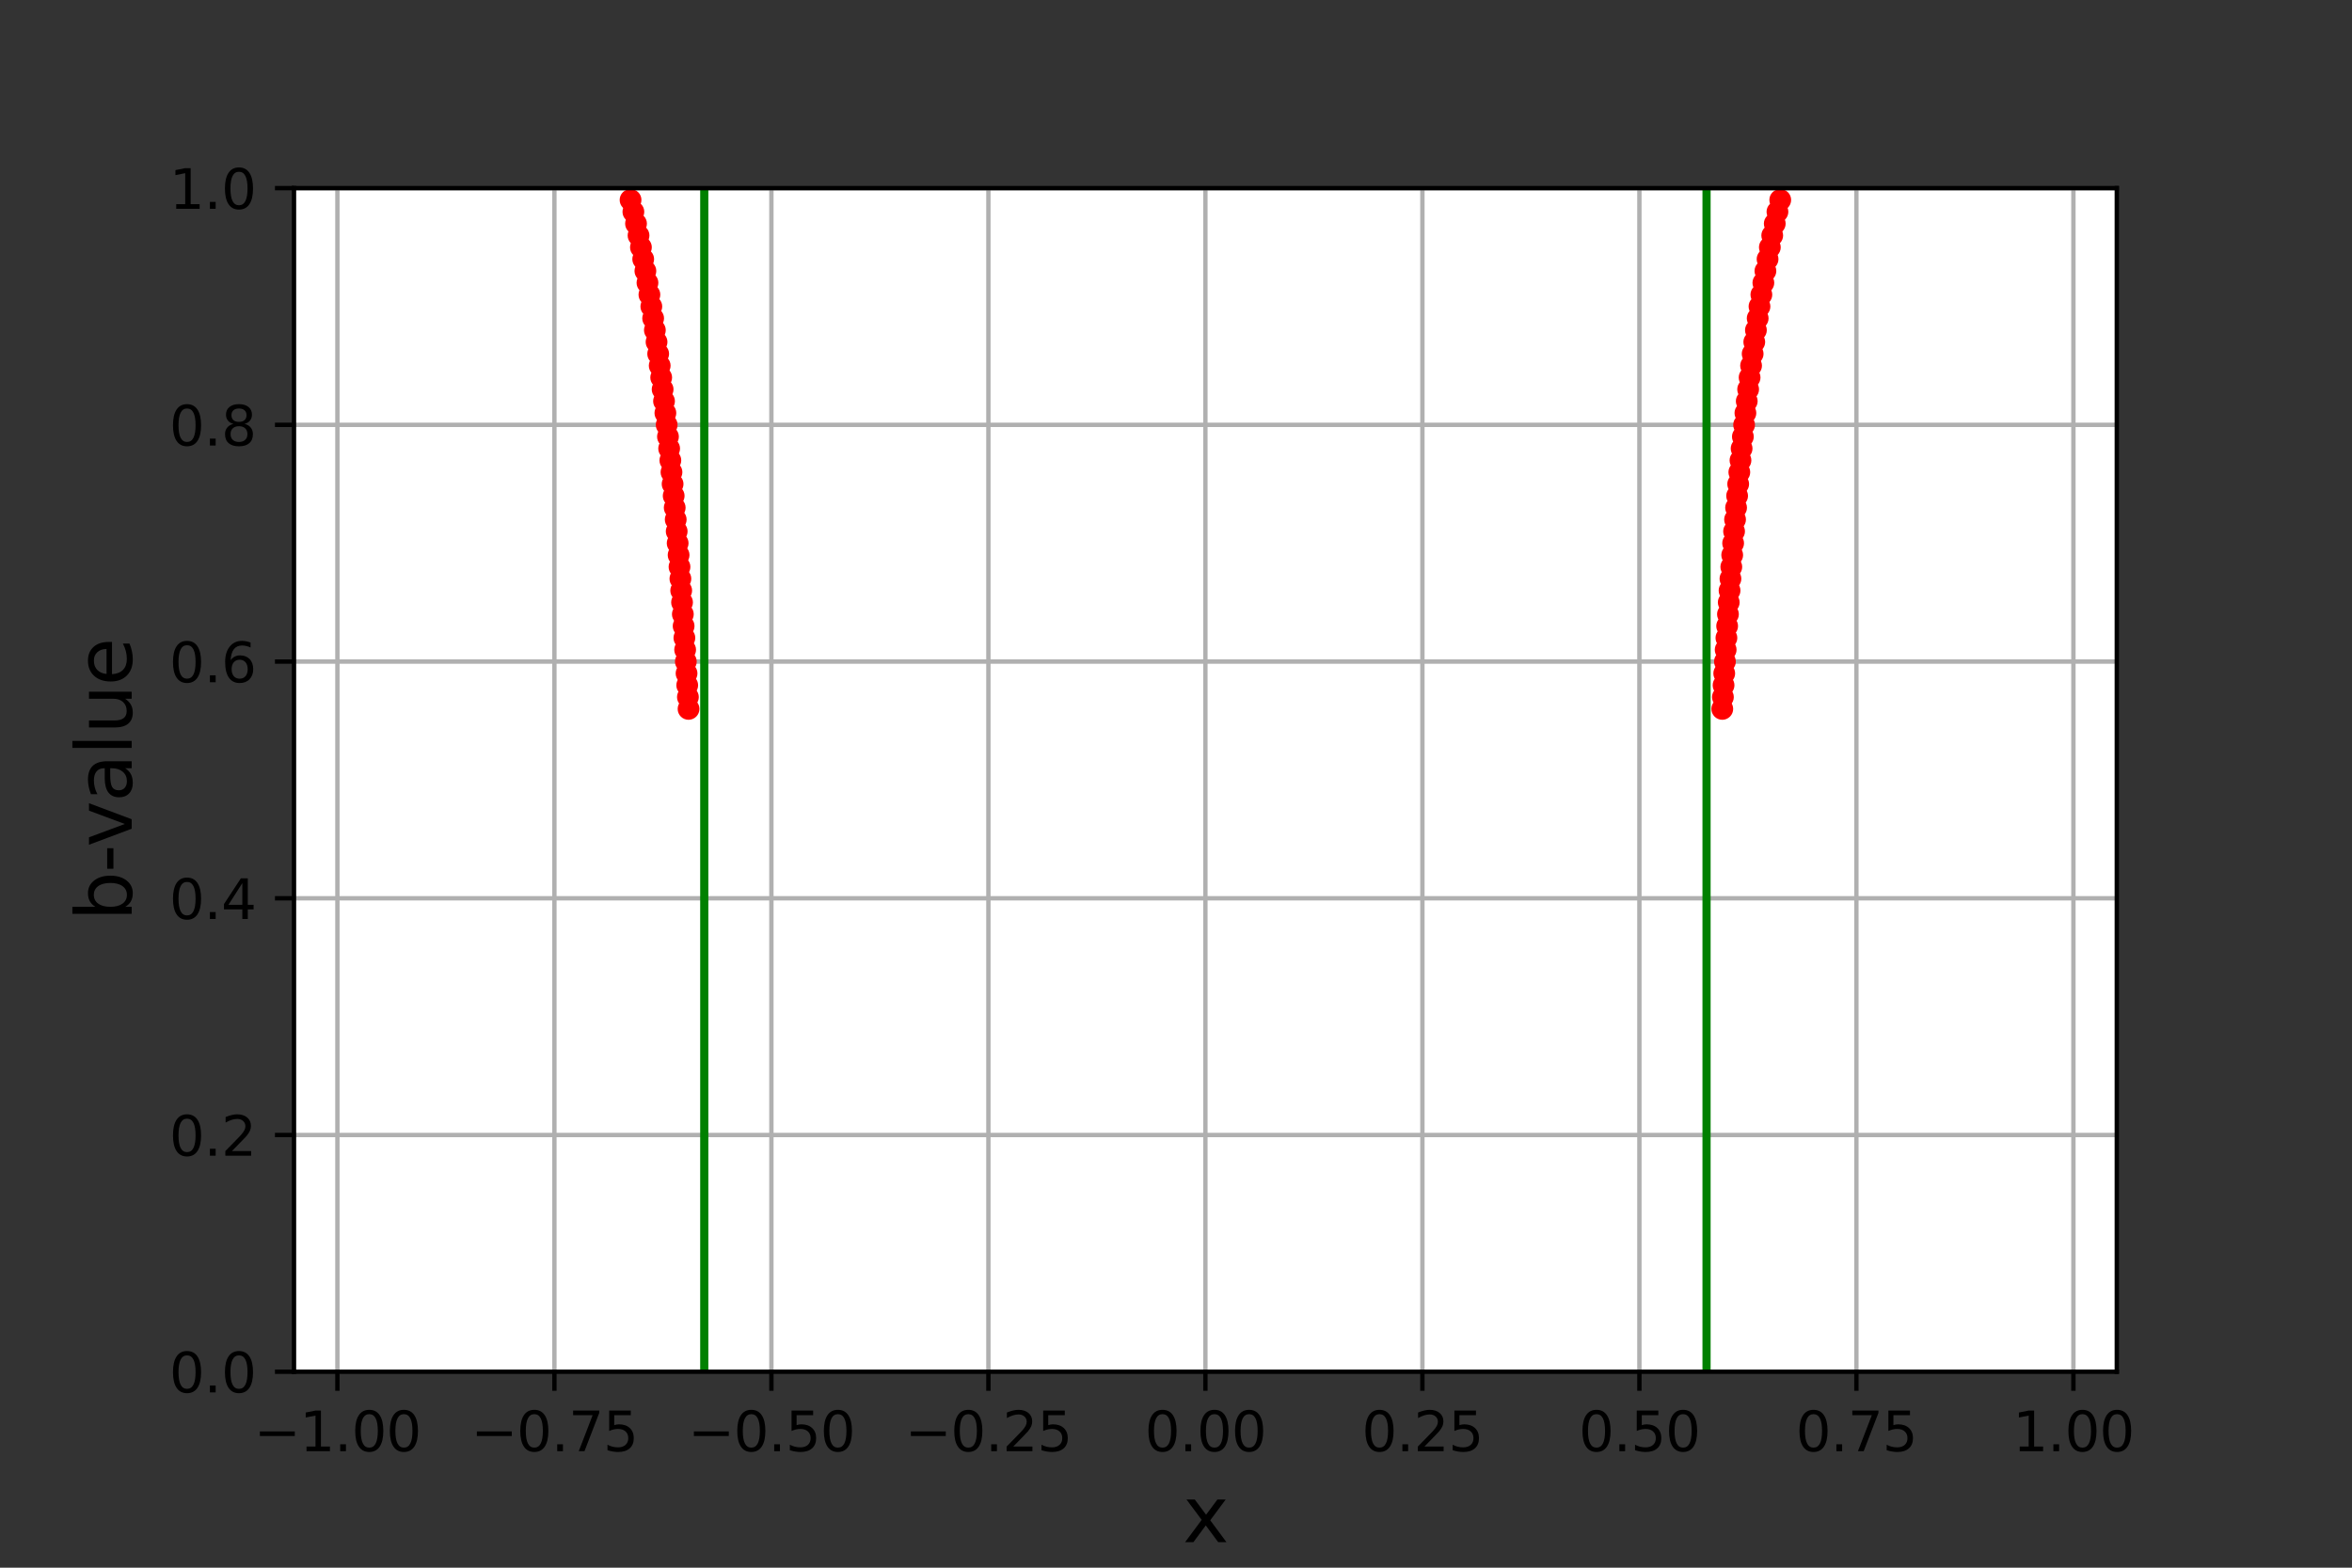 <?xml version="1.0" encoding="utf-8" standalone="no"?>
<!DOCTYPE svg PUBLIC "-//W3C//DTD SVG 1.1//EN"
  "http://www.w3.org/Graphics/SVG/1.1/DTD/svg11.dtd">
<svg height="288pt" version="1.1" viewBox="0 0 432 288" width="432pt" xmlns="http://www.w3.org/2000/svg" xmlns:xlink="http://www.w3.org/1999/xlink">
 <rect x="0" y="0" width="432" height="288" fill="#333333" stroke="none"/>
 <defs>
  <style type="text/css">*{stroke-linecap:butt;stroke-linejoin:round;}</style>
 </defs>
 <g id="figure_1">
  <g id="patch_1">
   <path d="M 0 288 
L 432 288 
L 432 0 
L 0 0 
z
" style="fill:none;"/>
  </g>
  <g id="axes_1">
   <g id="patch_2">
    <path d="M 54 252 
L 388.8 252 
L 388.8 34.56 
L 54 34.56 
z
" style="fill:#ffffff;"/>
   </g>
   <g id="matplotlib.axis_1">
    <g id="xtick_1">
     <g id="line2d_1">
      <path clip-path="url(#p3a8a5ed416)" d="M 61.971 252 
L 61.971 34.56 
" style="fill:none;stroke:#b0b0b0;stroke-linecap:square;stroke-width:0.8;"/>
     </g>
     <g id="line2d_2">
      <defs>
       <path d="M 0 0 
L 0 3.5 
" id="m1d9fa0d100" style="stroke:#000000;stroke-width:0.8;"/>
      </defs>
      <g>
       <use style="stroke:#000000;stroke-width:0.8;" x="61.971" xlink:href="#m1d9fa0d100" y="252"/>
      </g>
     </g>
     <g id="text_1">
      <!-- −1.00 -->
      <g transform="translate(46.649 266.598)scale(0.1 -0.1)">
       <defs>
        <path d="M 678 2272 
L 4684 2272 
L 4684 1741 
L 678 1741 
L 678 2272 
z
" id="DejaVuSans-2212" transform="scale(0.016)"/>
        <path d="M 794 531 
L 1825 531 
L 1825 4091 
L 703 3866 
L 703 4441 
L 1819 4666 
L 2450 4666 
L 2450 531 
L 3481 531 
L 3481 0 
L 794 0 
L 794 531 
z
" id="DejaVuSans-31" transform="scale(0.016)"/>
        <path d="M 684 794 
L 1344 794 
L 1344 0 
L 684 0 
L 684 794 
z
" id="DejaVuSans-2e" transform="scale(0.016)"/>
        <path d="M 2034 4250 
Q 1547 4250 1301 3770 
Q 1056 3291 1056 2328 
Q 1056 1369 1301 889 
Q 1547 409 2034 409 
Q 2525 409 2770 889 
Q 3016 1369 3016 2328 
Q 3016 3291 2770 3770 
Q 2525 4250 2034 4250 
z
M 2034 4750 
Q 2819 4750 3233 4129 
Q 3647 3509 3647 2328 
Q 3647 1150 3233 529 
Q 2819 -91 2034 -91 
Q 1250 -91 836 529 
Q 422 1150 422 2328 
Q 422 3509 836 4129 
Q 1250 4750 2034 4750 
z
" id="DejaVuSans-30" transform="scale(0.016)"/>
       </defs>
       <use xlink:href="#DejaVuSans-2212"/>
       <use x="83.789" xlink:href="#DejaVuSans-31"/>
       <use x="147.412" xlink:href="#DejaVuSans-2e"/>
       <use x="179.199" xlink:href="#DejaVuSans-30"/>
       <use x="242.822" xlink:href="#DejaVuSans-30"/>
      </g>
     </g>
    </g>
    <g id="xtick_2">
     <g id="line2d_3">
      <path clip-path="url(#p3a8a5ed416)" d="M 101.829 252 
L 101.829 34.56 
" style="fill:none;stroke:#b0b0b0;stroke-linecap:square;stroke-width:0.8;"/>
     </g>
     <g id="line2d_4">
      <g>
       <use style="stroke:#000000;stroke-width:0.8;" x="101.829" xlink:href="#m1d9fa0d100" y="252"/>
      </g>
     </g>
     <g id="text_2">
      <!-- −0.75 -->
      <g transform="translate(86.506 266.598)scale(0.1 -0.1)">
       <defs>
        <path d="M 525 4666 
L 3525 4666 
L 3525 4397 
L 1831 0 
L 1172 0 
L 2766 4134 
L 525 4134 
L 525 4666 
z
" id="DejaVuSans-37" transform="scale(0.016)"/>
        <path d="M 691 4666 
L 3169 4666 
L 3169 4134 
L 1269 4134 
L 1269 2991 
Q 1406 3038 1543 3061 
Q 1681 3084 1819 3084 
Q 2600 3084 3056 2656 
Q 3513 2228 3513 1497 
Q 3513 744 3044 326 
Q 2575 -91 1722 -91 
Q 1428 -91 1123 -41 
Q 819 9 494 109 
L 494 744 
Q 775 591 1075 516 
Q 1375 441 1709 441 
Q 2250 441 2565 725 
Q 2881 1009 2881 1497 
Q 2881 1984 2565 2268 
Q 2250 2553 1709 2553 
Q 1456 2553 1204 2497 
Q 953 2441 691 2322 
L 691 4666 
z
" id="DejaVuSans-35" transform="scale(0.016)"/>
       </defs>
       <use xlink:href="#DejaVuSans-2212"/>
       <use x="83.789" xlink:href="#DejaVuSans-30"/>
       <use x="147.412" xlink:href="#DejaVuSans-2e"/>
       <use x="179.199" xlink:href="#DejaVuSans-37"/>
       <use x="242.822" xlink:href="#DejaVuSans-35"/>
      </g>
     </g>
    </g>
    <g id="xtick_3">
     <g id="line2d_5">
      <path clip-path="url(#p3a8a5ed416)" d="M 141.686 252 
L 141.686 34.56 
" style="fill:none;stroke:#b0b0b0;stroke-linecap:square;stroke-width:0.8;"/>
     </g>
     <g id="line2d_6">
      <g>
       <use style="stroke:#000000;stroke-width:0.8;" x="141.686" xlink:href="#m1d9fa0d100" y="252"/>
      </g>
     </g>
     <g id="text_3">
      <!-- −0.50 -->
      <g transform="translate(126.363 266.598)scale(0.1 -0.1)">
       <use xlink:href="#DejaVuSans-2212"/>
       <use x="83.789" xlink:href="#DejaVuSans-30"/>
       <use x="147.412" xlink:href="#DejaVuSans-2e"/>
       <use x="179.199" xlink:href="#DejaVuSans-35"/>
       <use x="242.822" xlink:href="#DejaVuSans-30"/>
      </g>
     </g>
    </g>
    <g id="xtick_4">
     <g id="line2d_7">
      <path clip-path="url(#p3a8a5ed416)" d="M 181.543 252 
L 181.543 34.56 
" style="fill:none;stroke:#b0b0b0;stroke-linecap:square;stroke-width:0.8;"/>
     </g>
     <g id="line2d_8">
      <g>
       <use style="stroke:#000000;stroke-width:0.8;" x="181.543" xlink:href="#m1d9fa0d100" y="252"/>
      </g>
     </g>
     <g id="text_4">
      <!-- −0.25 -->
      <g transform="translate(166.22 266.598)scale(0.1 -0.1)">
       <defs>
        <path d="M 1228 531 
L 3431 531 
L 3431 0 
L 469 0 
L 469 531 
Q 828 903 1448 1529 
Q 2069 2156 2228 2338 
Q 2531 2678 2651 2914 
Q 2772 3150 2772 3378 
Q 2772 3750 2511 3984 
Q 2250 4219 1831 4219 
Q 1534 4219 1204 4116 
Q 875 4013 500 3803 
L 500 4441 
Q 881 4594 1212 4672 
Q 1544 4750 1819 4750 
Q 2544 4750 2975 4387 
Q 3406 4025 3406 3419 
Q 3406 3131 3298 2873 
Q 3191 2616 2906 2266 
Q 2828 2175 2409 1742 
Q 1991 1309 1228 531 
z
" id="DejaVuSans-32" transform="scale(0.016)"/>
       </defs>
       <use xlink:href="#DejaVuSans-2212"/>
       <use x="83.789" xlink:href="#DejaVuSans-30"/>
       <use x="147.412" xlink:href="#DejaVuSans-2e"/>
       <use x="179.199" xlink:href="#DejaVuSans-32"/>
       <use x="242.822" xlink:href="#DejaVuSans-35"/>
      </g>
     </g>
    </g>
    <g id="xtick_5">
     <g id="line2d_9">
      <path clip-path="url(#p3a8a5ed416)" d="M 221.4 252 
L 221.4 34.56 
" style="fill:none;stroke:#b0b0b0;stroke-linecap:square;stroke-width:0.8;"/>
     </g>
     <g id="line2d_10">
      <g>
       <use style="stroke:#000000;stroke-width:0.8;" x="221.4" xlink:href="#m1d9fa0d100" y="252"/>
      </g>
     </g>
     <g id="text_5">
      <!-- 0.00 -->
      <g transform="translate(210.267 266.598)scale(0.1 -0.1)">
       <use xlink:href="#DejaVuSans-30"/>
       <use x="63.623" xlink:href="#DejaVuSans-2e"/>
       <use x="95.41" xlink:href="#DejaVuSans-30"/>
       <use x="159.033" xlink:href="#DejaVuSans-30"/>
      </g>
     </g>
    </g>
    <g id="xtick_6">
     <g id="line2d_11">
      <path clip-path="url(#p3a8a5ed416)" d="M 261.257 252 
L 261.257 34.56 
" style="fill:none;stroke:#b0b0b0;stroke-linecap:square;stroke-width:0.8;"/>
     </g>
     <g id="line2d_12">
      <g>
       <use style="stroke:#000000;stroke-width:0.8;" x="261.257" xlink:href="#m1d9fa0d100" y="252"/>
      </g>
     </g>
     <g id="text_6">
      <!-- 0.25 -->
      <g transform="translate(250.124 266.598)scale(0.1 -0.1)">
       <use xlink:href="#DejaVuSans-30"/>
       <use x="63.623" xlink:href="#DejaVuSans-2e"/>
       <use x="95.41" xlink:href="#DejaVuSans-32"/>
       <use x="159.033" xlink:href="#DejaVuSans-35"/>
      </g>
     </g>
    </g>
    <g id="xtick_7">
     <g id="line2d_13">
      <path clip-path="url(#p3a8a5ed416)" d="M 301.114 252 
L 301.114 34.56 
" style="fill:none;stroke:#b0b0b0;stroke-linecap:square;stroke-width:0.8;"/>
     </g>
     <g id="line2d_14">
      <g>
       <use style="stroke:#000000;stroke-width:0.8;" x="301.114" xlink:href="#m1d9fa0d100" y="252"/>
      </g>
     </g>
     <g id="text_7">
      <!-- 0.50 -->
      <g transform="translate(289.981 266.598)scale(0.1 -0.1)">
       <use xlink:href="#DejaVuSans-30"/>
       <use x="63.623" xlink:href="#DejaVuSans-2e"/>
       <use x="95.41" xlink:href="#DejaVuSans-35"/>
       <use x="159.033" xlink:href="#DejaVuSans-30"/>
      </g>
     </g>
    </g>
    <g id="xtick_8">
     <g id="line2d_15">
      <path clip-path="url(#p3a8a5ed416)" d="M 340.971 252 
L 340.971 34.56 
" style="fill:none;stroke:#b0b0b0;stroke-linecap:square;stroke-width:0.8;"/>
     </g>
     <g id="line2d_16">
      <g>
       <use style="stroke:#000000;stroke-width:0.8;" x="340.971" xlink:href="#m1d9fa0d100" y="252"/>
      </g>
     </g>
     <g id="text_8">
      <!-- 0.75 -->
      <g transform="translate(329.839 266.598)scale(0.1 -0.1)">
       <use xlink:href="#DejaVuSans-30"/>
       <use x="63.623" xlink:href="#DejaVuSans-2e"/>
       <use x="95.41" xlink:href="#DejaVuSans-37"/>
       <use x="159.033" xlink:href="#DejaVuSans-35"/>
      </g>
     </g>
    </g>
    <g id="xtick_9">
     <g id="line2d_17">
      <path clip-path="url(#p3a8a5ed416)" d="M 380.829 252 
L 380.829 34.56 
" style="fill:none;stroke:#b0b0b0;stroke-linecap:square;stroke-width:0.8;"/>
     </g>
     <g id="line2d_18">
      <g>
       <use style="stroke:#000000;stroke-width:0.8;" x="380.829" xlink:href="#m1d9fa0d100" y="252"/>
      </g>
     </g>
     <g id="text_9">
      <!-- 1.00 -->
      <g transform="translate(369.696 266.598)scale(0.1 -0.1)">
       <use xlink:href="#DejaVuSans-31"/>
       <use x="63.623" xlink:href="#DejaVuSans-2e"/>
       <use x="95.41" xlink:href="#DejaVuSans-30"/>
       <use x="159.033" xlink:href="#DejaVuSans-30"/>
      </g>
     </g>
    </g>
    <g id="text_10">
     <!-- x -->
     <g transform="translate(217.257 283.316)scale(0.14 -0.14)">
      <defs>
       <path d="M 3513 3500 
L 2247 1797 
L 3578 0 
L 2900 0 
L 1881 1375 
L 863 0 
L 184 0 
L 1544 1831 
L 300 3500 
L 978 3500 
L 1906 2253 
L 2834 3500 
L 3513 3500 
z
" id="DejaVuSans-78" transform="scale(0.016)"/>
      </defs>
      <use xlink:href="#DejaVuSans-78"/>
     </g>
    </g>
   </g>
   <g id="matplotlib.axis_2">
    <g id="ytick_1">
     <g id="line2d_19">
      <path clip-path="url(#p3a8a5ed416)" d="M 54 252 
L 388.8 252 
" style="fill:none;stroke:#b0b0b0;stroke-linecap:square;stroke-width:0.8;"/>
     </g>
     <g id="line2d_20">
      <defs>
       <path d="M 0 0 
L -3.5 0 
" id="m7c55349f59" style="stroke:#000000;stroke-width:0.8;"/>
      </defs>
      <g>
       <use style="stroke:#000000;stroke-width:0.8;" x="54" xlink:href="#m7c55349f59" y="252"/>
      </g>
     </g>
     <g id="text_11">
      <!-- 0.0 -->
      <g transform="translate(31.097 255.799)scale(0.1 -0.1)">
       <use xlink:href="#DejaVuSans-30"/>
       <use x="63.623" xlink:href="#DejaVuSans-2e"/>
       <use x="95.41" xlink:href="#DejaVuSans-30"/>
      </g>
     </g>
    </g>
    <g id="ytick_2">
     <g id="line2d_21">
      <path clip-path="url(#p3a8a5ed416)" d="M 54 208.512 
L 388.8 208.512 
" style="fill:none;stroke:#b0b0b0;stroke-linecap:square;stroke-width:0.8;"/>
     </g>
     <g id="line2d_22">
      <g>
       <use style="stroke:#000000;stroke-width:0.8;" x="54" xlink:href="#m7c55349f59" y="208.512"/>
      </g>
     </g>
     <g id="text_12">
      <!-- 0.2 -->
      <g transform="translate(31.097 212.311)scale(0.1 -0.1)">
       <use xlink:href="#DejaVuSans-30"/>
       <use x="63.623" xlink:href="#DejaVuSans-2e"/>
       <use x="95.41" xlink:href="#DejaVuSans-32"/>
      </g>
     </g>
    </g>
    <g id="ytick_3">
     <g id="line2d_23">
      <path clip-path="url(#p3a8a5ed416)" d="M 54 165.024 
L 388.8 165.024 
" style="fill:none;stroke:#b0b0b0;stroke-linecap:square;stroke-width:0.8;"/>
     </g>
     <g id="line2d_24">
      <g>
       <use style="stroke:#000000;stroke-width:0.8;" x="54" xlink:href="#m7c55349f59" y="165.024"/>
      </g>
     </g>
     <g id="text_13">
      <!-- 0.4 -->
      <g transform="translate(31.097 168.823)scale(0.1 -0.1)">
       <defs>
        <path d="M 2419 4116 
L 825 1625 
L 2419 1625 
L 2419 4116 
z
M 2253 4666 
L 3047 4666 
L 3047 1625 
L 3713 1625 
L 3713 1100 
L 3047 1100 
L 3047 0 
L 2419 0 
L 2419 1100 
L 313 1100 
L 313 1709 
L 2253 4666 
z
" id="DejaVuSans-34" transform="scale(0.016)"/>
       </defs>
       <use xlink:href="#DejaVuSans-30"/>
       <use x="63.623" xlink:href="#DejaVuSans-2e"/>
       <use x="95.41" xlink:href="#DejaVuSans-34"/>
      </g>
     </g>
    </g>
    <g id="ytick_4">
     <g id="line2d_25">
      <path clip-path="url(#p3a8a5ed416)" d="M 54 121.536 
L 388.8 121.536 
" style="fill:none;stroke:#b0b0b0;stroke-linecap:square;stroke-width:0.8;"/>
     </g>
     <g id="line2d_26">
      <g>
       <use style="stroke:#000000;stroke-width:0.8;" x="54" xlink:href="#m7c55349f59" y="121.536"/>
      </g>
     </g>
     <g id="text_14">
      <!-- 0.6 -->
      <g transform="translate(31.097 125.335)scale(0.1 -0.1)">
       <defs>
        <path d="M 2113 2584 
Q 1688 2584 1439 2293 
Q 1191 2003 1191 1497 
Q 1191 994 1439 701 
Q 1688 409 2113 409 
Q 2538 409 2786 701 
Q 3034 994 3034 1497 
Q 3034 2003 2786 2293 
Q 2538 2584 2113 2584 
z
M 3366 4563 
L 3366 3988 
Q 3128 4100 2886 4159 
Q 2644 4219 2406 4219 
Q 1781 4219 1451 3797 
Q 1122 3375 1075 2522 
Q 1259 2794 1537 2939 
Q 1816 3084 2150 3084 
Q 2853 3084 3261 2657 
Q 3669 2231 3669 1497 
Q 3669 778 3244 343 
Q 2819 -91 2113 -91 
Q 1303 -91 875 529 
Q 447 1150 447 2328 
Q 447 3434 972 4092 
Q 1497 4750 2381 4750 
Q 2619 4750 2861 4703 
Q 3103 4656 3366 4563 
z
" id="DejaVuSans-36" transform="scale(0.016)"/>
       </defs>
       <use xlink:href="#DejaVuSans-30"/>
       <use x="63.623" xlink:href="#DejaVuSans-2e"/>
       <use x="95.41" xlink:href="#DejaVuSans-36"/>
      </g>
     </g>
    </g>
    <g id="ytick_5">
     <g id="line2d_27">
      <path clip-path="url(#p3a8a5ed416)" d="M 54 78.048 
L 388.8 78.048 
" style="fill:none;stroke:#b0b0b0;stroke-linecap:square;stroke-width:0.8;"/>
     </g>
     <g id="line2d_28">
      <g>
       <use style="stroke:#000000;stroke-width:0.8;" x="54" xlink:href="#m7c55349f59" y="78.048"/>
      </g>
     </g>
     <g id="text_15">
      <!-- 0.8 -->
      <g transform="translate(31.097 81.847)scale(0.1 -0.1)">
       <defs>
        <path d="M 2034 2216 
Q 1584 2216 1326 1975 
Q 1069 1734 1069 1313 
Q 1069 891 1326 650 
Q 1584 409 2034 409 
Q 2484 409 2743 651 
Q 3003 894 3003 1313 
Q 3003 1734 2745 1975 
Q 2488 2216 2034 2216 
z
M 1403 2484 
Q 997 2584 770 2862 
Q 544 3141 544 3541 
Q 544 4100 942 4425 
Q 1341 4750 2034 4750 
Q 2731 4750 3128 4425 
Q 3525 4100 3525 3541 
Q 3525 3141 3298 2862 
Q 3072 2584 2669 2484 
Q 3125 2378 3379 2068 
Q 3634 1759 3634 1313 
Q 3634 634 3220 271 
Q 2806 -91 2034 -91 
Q 1263 -91 848 271 
Q 434 634 434 1313 
Q 434 1759 690 2068 
Q 947 2378 1403 2484 
z
M 1172 3481 
Q 1172 3119 1398 2916 
Q 1625 2713 2034 2713 
Q 2441 2713 2670 2916 
Q 2900 3119 2900 3481 
Q 2900 3844 2670 4047 
Q 2441 4250 2034 4250 
Q 1625 4250 1398 4047 
Q 1172 3844 1172 3481 
z
" id="DejaVuSans-38" transform="scale(0.016)"/>
       </defs>
       <use xlink:href="#DejaVuSans-30"/>
       <use x="63.623" xlink:href="#DejaVuSans-2e"/>
       <use x="95.41" xlink:href="#DejaVuSans-38"/>
      </g>
     </g>
    </g>
    <g id="ytick_6">
     <g id="line2d_29">
      <path clip-path="url(#p3a8a5ed416)" d="M 54 34.56 
L 388.8 34.56 
" style="fill:none;stroke:#b0b0b0;stroke-linecap:square;stroke-width:0.8;"/>
     </g>
     <g id="line2d_30">
      <g>
       <use style="stroke:#000000;stroke-width:0.8;" x="54" xlink:href="#m7c55349f59" y="34.56"/>
      </g>
     </g>
     <g id="text_16">
      <!-- 1.0 -->
      <g transform="translate(31.097 38.359)scale(0.1 -0.1)">
       <use xlink:href="#DejaVuSans-31"/>
       <use x="63.623" xlink:href="#DejaVuSans-2e"/>
       <use x="95.41" xlink:href="#DejaVuSans-30"/>
      </g>
     </g>
    </g>
    <g id="text_17">
     <!-- b-value -->
     <g transform="translate(24.185 169.187)rotate(-90)scale(0.14 -0.14)">
      <defs>
       <path d="M 3116 1747 
Q 3116 2381 2855 2742 
Q 2594 3103 2138 3103 
Q 1681 3103 1420 2742 
Q 1159 2381 1159 1747 
Q 1159 1113 1420 752 
Q 1681 391 2138 391 
Q 2594 391 2855 752 
Q 3116 1113 3116 1747 
z
M 1159 2969 
Q 1341 3281 1617 3432 
Q 1894 3584 2278 3584 
Q 2916 3584 3314 3078 
Q 3713 2572 3713 1747 
Q 3713 922 3314 415 
Q 2916 -91 2278 -91 
Q 1894 -91 1617 61 
Q 1341 213 1159 525 
L 1159 0 
L 581 0 
L 581 4863 
L 1159 4863 
L 1159 2969 
z
" id="DejaVuSans-62" transform="scale(0.016)"/>
       <path d="M 313 2009 
L 1997 2009 
L 1997 1497 
L 313 1497 
L 313 2009 
z
" id="DejaVuSans-2d" transform="scale(0.016)"/>
       <path d="M 191 3500 
L 800 3500 
L 1894 563 
L 2988 3500 
L 3597 3500 
L 2284 0 
L 1503 0 
L 191 3500 
z
" id="DejaVuSans-76" transform="scale(0.016)"/>
       <path d="M 2194 1759 
Q 1497 1759 1228 1600 
Q 959 1441 959 1056 
Q 959 750 1161 570 
Q 1363 391 1709 391 
Q 2188 391 2477 730 
Q 2766 1069 2766 1631 
L 2766 1759 
L 2194 1759 
z
M 3341 1997 
L 3341 0 
L 2766 0 
L 2766 531 
Q 2569 213 2275 61 
Q 1981 -91 1556 -91 
Q 1019 -91 701 211 
Q 384 513 384 1019 
Q 384 1609 779 1909 
Q 1175 2209 1959 2209 
L 2766 2209 
L 2766 2266 
Q 2766 2663 2505 2880 
Q 2244 3097 1772 3097 
Q 1472 3097 1187 3025 
Q 903 2953 641 2809 
L 641 3341 
Q 956 3463 1253 3523 
Q 1550 3584 1831 3584 
Q 2591 3584 2966 3190 
Q 3341 2797 3341 1997 
z
" id="DejaVuSans-61" transform="scale(0.016)"/>
       <path d="M 603 4863 
L 1178 4863 
L 1178 0 
L 603 0 
L 603 4863 
z
" id="DejaVuSans-6c" transform="scale(0.016)"/>
       <path d="M 544 1381 
L 544 3500 
L 1119 3500 
L 1119 1403 
Q 1119 906 1312 657 
Q 1506 409 1894 409 
Q 2359 409 2629 706 
Q 2900 1003 2900 1516 
L 2900 3500 
L 3475 3500 
L 3475 0 
L 2900 0 
L 2900 538 
Q 2691 219 2414 64 
Q 2138 -91 1772 -91 
Q 1169 -91 856 284 
Q 544 659 544 1381 
z
M 1991 3584 
L 1991 3584 
z
" id="DejaVuSans-75" transform="scale(0.016)"/>
       <path d="M 3597 1894 
L 3597 1613 
L 953 1613 
Q 991 1019 1311 708 
Q 1631 397 2203 397 
Q 2534 397 2845 478 
Q 3156 559 3463 722 
L 3463 178 
Q 3153 47 2828 -22 
Q 2503 -91 2169 -91 
Q 1331 -91 842 396 
Q 353 884 353 1716 
Q 353 2575 817 3079 
Q 1281 3584 2069 3584 
Q 2775 3584 3186 3129 
Q 3597 2675 3597 1894 
z
M 3022 2063 
Q 3016 2534 2758 2815 
Q 2500 3097 2075 3097 
Q 1594 3097 1305 2825 
Q 1016 2553 972 2059 
L 3022 2063 
z
" id="DejaVuSans-65" transform="scale(0.016)"/>
      </defs>
      <use xlink:href="#DejaVuSans-62"/>
      <use x="63.477" xlink:href="#DejaVuSans-2d"/>
      <use x="96.936" xlink:href="#DejaVuSans-76"/>
      <use x="156.115" xlink:href="#DejaVuSans-61"/>
      <use x="217.395" xlink:href="#DejaVuSans-6c"/>
      <use x="245.178" xlink:href="#DejaVuSans-75"/>
      <use x="308.557" xlink:href="#DejaVuSans-65"/>
     </g>
    </g>
   </g>
   <g id="LineCollection_1">
    <path clip-path="url(#p3a8a5ed416)" d="M 129.354 252 
L 129.354 34.56 
" style="fill:none;stroke:#008000;stroke-width:1.5;"/>
    <path clip-path="url(#p3a8a5ed416)" d="M 313.446 252 
L 313.446 34.56 
" style="fill:none;stroke:#008000;stroke-width:1.5;"/>
   </g>
   <g id="line2d_31">
    <defs>
     <path d="M 0 1.5 
C 0.398 1.5 0.779 1.342 1.061 1.061 
C 1.342 0.779 1.5 0.398 1.5 0 
C 1.5 -0.398 1.342 -0.779 1.061 -1.061 
C 0.779 -1.342 0.398 -1.5 0 -1.5 
C -0.398 -1.5 -0.779 -1.342 -1.061 -1.061 
C -1.342 -0.779 -1.5 -0.398 -1.5 0 
C -1.5 0.398 -1.342 0.779 -1.061 1.061 
C -0.779 1.342 -0.398 1.5 0 1.5 
z
" id="ma35cb82338" style="stroke:#ff0000;"/>
    </defs>
    <g clip-path="url(#p3a8a5ed416)">
     <use style="fill:#ff0000;stroke:#ff0000;" x="326.984" xlink:href="#ma35cb82338" y="36.734"/>
     <use style="fill:#ff0000;stroke:#ff0000;" x="115.816" xlink:href="#ma35cb82338" y="36.734"/>
    </g>
   </g>
   <g id="line2d_32">
    <g clip-path="url(#p3a8a5ed416)">
     <use style="fill:#ff0000;stroke:#ff0000;" x="326.469" xlink:href="#ma35cb82338" y="38.909"/>
     <use style="fill:#ff0000;stroke:#ff0000;" x="116.335" xlink:href="#ma35cb82338" y="38.909"/>
    </g>
   </g>
   <g id="line2d_33">
    <g clip-path="url(#p3a8a5ed416)">
     <use style="fill:#ff0000;stroke:#ff0000;" x="116.821" xlink:href="#ma35cb82338" y="41.083"/>
     <use style="fill:#ff0000;stroke:#ff0000;" x="325.975" xlink:href="#ma35cb82338" y="41.083"/>
    </g>
   </g>
   <g id="line2d_34">
    <g clip-path="url(#p3a8a5ed416)">
     <use style="fill:#ff0000;stroke:#ff0000;" x="117.283" xlink:href="#ma35cb82338" y="43.258"/>
     <use style="fill:#ff0000;stroke:#ff0000;" x="325.512" xlink:href="#ma35cb82338" y="43.258"/>
    </g>
   </g>
   <g id="line2d_35">
    <g clip-path="url(#p3a8a5ed416)">
     <use style="fill:#ff0000;stroke:#ff0000;" x="117.722" xlink:href="#ma35cb82338" y="45.432"/>
     <use style="fill:#ff0000;stroke:#ff0000;" x="325.074" xlink:href="#ma35cb82338" y="45.432"/>
    </g>
   </g>
   <g id="line2d_36">
    <g clip-path="url(#p3a8a5ed416)">
     <use style="fill:#ff0000;stroke:#ff0000;" x="118.14" xlink:href="#ma35cb82338" y="47.606"/>
     <use style="fill:#ff0000;stroke:#ff0000;" x="324.655" xlink:href="#ma35cb82338" y="47.606"/>
    </g>
   </g>
   <g id="line2d_37">
    <g clip-path="url(#p3a8a5ed416)">
     <use style="fill:#ff0000;stroke:#ff0000;" x="324.259" xlink:href="#ma35cb82338" y="49.781"/>
     <use style="fill:#ff0000;stroke:#ff0000;" x="118.541" xlink:href="#ma35cb82338" y="49.781"/>
    </g>
   </g>
   <g id="line2d_38">
    <g clip-path="url(#p3a8a5ed416)">
     <use style="fill:#ff0000;stroke:#ff0000;" x="118.922" xlink:href="#ma35cb82338" y="51.955"/>
     <use style="fill:#ff0000;stroke:#ff0000;" x="323.883" xlink:href="#ma35cb82338" y="51.955"/>
    </g>
   </g>
   <g id="line2d_39">
    <g clip-path="url(#p3a8a5ed416)">
     <use style="fill:#ff0000;stroke:#ff0000;" x="119.28" xlink:href="#ma35cb82338" y="54.13"/>
     <use style="fill:#ff0000;stroke:#ff0000;" x="323.516" xlink:href="#ma35cb82338" y="54.13"/>
    </g>
   </g>
   <g id="line2d_40">
    <g clip-path="url(#p3a8a5ed416)">
     <use style="fill:#ff0000;stroke:#ff0000;" x="119.632" xlink:href="#ma35cb82338" y="56.304"/>
     <use style="fill:#ff0000;stroke:#ff0000;" x="323.172" xlink:href="#ma35cb82338" y="56.304"/>
    </g>
   </g>
   <g id="line2d_41">
    <g clip-path="url(#p3a8a5ed416)">
     <use style="fill:#ff0000;stroke:#ff0000;" x="322.839" xlink:href="#ma35cb82338" y="58.478"/>
     <use style="fill:#ff0000;stroke:#ff0000;" x="119.965" xlink:href="#ma35cb82338" y="58.478"/>
    </g>
   </g>
   <g id="line2d_42">
    <g clip-path="url(#p3a8a5ed416)">
     <use style="fill:#ff0000;stroke:#ff0000;" x="120.283" xlink:href="#ma35cb82338" y="60.653"/>
     <use style="fill:#ff0000;stroke:#ff0000;" x="322.515" xlink:href="#ma35cb82338" y="60.653"/>
    </g>
   </g>
   <g id="line2d_43">
    <g clip-path="url(#p3a8a5ed416)">
     <use style="fill:#ff0000;stroke:#ff0000;" x="322.214" xlink:href="#ma35cb82338" y="62.827"/>
     <use style="fill:#ff0000;stroke:#ff0000;" x="120.591" xlink:href="#ma35cb82338" y="62.827"/>
    </g>
   </g>
   <g id="line2d_44">
    <g clip-path="url(#p3a8a5ed416)">
     <use style="fill:#ff0000;stroke:#ff0000;" x="120.89" xlink:href="#ma35cb82338" y="65.002"/>
     <use style="fill:#ff0000;stroke:#ff0000;" x="321.916" xlink:href="#ma35cb82338" y="65.002"/>
    </g>
   </g>
   <g id="line2d_45">
    <g clip-path="url(#p3a8a5ed416)">
     <use style="fill:#ff0000;stroke:#ff0000;" x="121.17" xlink:href="#ma35cb82338" y="67.176"/>
     <use style="fill:#ff0000;stroke:#ff0000;" x="321.626" xlink:href="#ma35cb82338" y="67.176"/>
    </g>
   </g>
   <g id="line2d_46">
    <g clip-path="url(#p3a8a5ed416)">
     <use style="fill:#ff0000;stroke:#ff0000;" x="321.356" xlink:href="#ma35cb82338" y="69.35"/>
     <use style="fill:#ff0000;stroke:#ff0000;" x="121.445" xlink:href="#ma35cb82338" y="69.35"/>
    </g>
   </g>
   <g id="line2d_47">
    <g clip-path="url(#p3a8a5ed416)">
     <use style="fill:#ff0000;stroke:#ff0000;" x="121.707" xlink:href="#ma35cb82338" y="71.525"/>
     <use style="fill:#ff0000;stroke:#ff0000;" x="321.087" xlink:href="#ma35cb82338" y="71.525"/>
    </g>
   </g>
   <g id="line2d_48">
    <g clip-path="url(#p3a8a5ed416)">
     <use style="fill:#ff0000;stroke:#ff0000;" x="121.964" xlink:href="#ma35cb82338" y="73.699"/>
     <use style="fill:#ff0000;stroke:#ff0000;" x="320.832" xlink:href="#ma35cb82338" y="73.699"/>
    </g>
   </g>
   <g id="line2d_49">
    <g clip-path="url(#p3a8a5ed416)">
     <use style="fill:#ff0000;stroke:#ff0000;" x="122.213" xlink:href="#ma35cb82338" y="75.874"/>
     <use style="fill:#ff0000;stroke:#ff0000;" x="320.585" xlink:href="#ma35cb82338" y="75.874"/>
    </g>
   </g>
   <g id="line2d_50">
    <g clip-path="url(#p3a8a5ed416)">
     <use style="fill:#ff0000;stroke:#ff0000;" x="320.344" xlink:href="#ma35cb82338" y="78.048"/>
     <use style="fill:#ff0000;stroke:#ff0000;" x="122.45" xlink:href="#ma35cb82338" y="78.048"/>
    </g>
   </g>
   <g id="line2d_51">
    <g clip-path="url(#p3a8a5ed416)">
     <use style="fill:#ff0000;stroke:#ff0000;" x="122.687" xlink:href="#ma35cb82338" y="80.222"/>
     <use style="fill:#ff0000;stroke:#ff0000;" x="320.12" xlink:href="#ma35cb82338" y="80.222"/>
    </g>
   </g>
   <g id="line2d_52">
    <g clip-path="url(#p3a8a5ed416)">
     <use style="fill:#ff0000;stroke:#ff0000;" x="319.888" xlink:href="#ma35cb82338" y="82.397"/>
     <use style="fill:#ff0000;stroke:#ff0000;" x="122.904" xlink:href="#ma35cb82338" y="82.397"/>
    </g>
   </g>
   <g id="line2d_53">
    <g clip-path="url(#p3a8a5ed416)">
     <use style="fill:#ff0000;stroke:#ff0000;" x="123.127" xlink:href="#ma35cb82338" y="84.571"/>
     <use style="fill:#ff0000;stroke:#ff0000;" x="319.679" xlink:href="#ma35cb82338" y="84.571"/>
    </g>
   </g>
   <g id="line2d_54">
    <g clip-path="url(#p3a8a5ed416)">
     <use style="fill:#ff0000;stroke:#ff0000;" x="319.468" xlink:href="#ma35cb82338" y="86.746"/>
     <use style="fill:#ff0000;stroke:#ff0000;" x="123.335" xlink:href="#ma35cb82338" y="86.746"/>
    </g>
   </g>
   <g id="line2d_55">
    <g clip-path="url(#p3a8a5ed416)">
     <use style="fill:#ff0000;stroke:#ff0000;" x="123.539" xlink:href="#ma35cb82338" y="88.92"/>
     <use style="fill:#ff0000;stroke:#ff0000;" x="319.259" xlink:href="#ma35cb82338" y="88.92"/>
    </g>
   </g>
   <g id="line2d_56">
    <g clip-path="url(#p3a8a5ed416)">
     <use style="fill:#ff0000;stroke:#ff0000;" x="319.063" xlink:href="#ma35cb82338" y="91.094"/>
     <use style="fill:#ff0000;stroke:#ff0000;" x="123.737" xlink:href="#ma35cb82338" y="91.094"/>
    </g>
   </g>
   <g id="line2d_57">
    <g clip-path="url(#p3a8a5ed416)">
     <use style="fill:#ff0000;stroke:#ff0000;" x="318.872" xlink:href="#ma35cb82338" y="93.269"/>
     <use style="fill:#ff0000;stroke:#ff0000;" x="123.926" xlink:href="#ma35cb82338" y="93.269"/>
    </g>
   </g>
   <g id="line2d_58">
    <g clip-path="url(#p3a8a5ed416)">
     <use style="fill:#ff0000;stroke:#ff0000;" x="124.112" xlink:href="#ma35cb82338" y="95.443"/>
     <use style="fill:#ff0000;stroke:#ff0000;" x="318.683" xlink:href="#ma35cb82338" y="95.443"/>
    </g>
   </g>
   <g id="line2d_59">
    <g clip-path="url(#p3a8a5ed416)">
     <use style="fill:#ff0000;stroke:#ff0000;" x="124.29" xlink:href="#ma35cb82338" y="97.618"/>
     <use style="fill:#ff0000;stroke:#ff0000;" x="318.502" xlink:href="#ma35cb82338" y="97.618"/>
    </g>
   </g>
   <g id="line2d_60">
    <g clip-path="url(#p3a8a5ed416)">
     <use style="fill:#ff0000;stroke:#ff0000;" x="124.467" xlink:href="#ma35cb82338" y="99.792"/>
     <use style="fill:#ff0000;stroke:#ff0000;" x="318.33" xlink:href="#ma35cb82338" y="99.792"/>
    </g>
   </g>
   <g id="line2d_61">
    <g clip-path="url(#p3a8a5ed416)">
     <use style="fill:#ff0000;stroke:#ff0000;" x="124.642" xlink:href="#ma35cb82338" y="101.966"/>
     <use style="fill:#ff0000;stroke:#ff0000;" x="318.16" xlink:href="#ma35cb82338" y="101.966"/>
    </g>
   </g>
   <g id="line2d_62">
    <g clip-path="url(#p3a8a5ed416)">
     <use style="fill:#ff0000;stroke:#ff0000;" x="124.807" xlink:href="#ma35cb82338" y="104.141"/>
     <use style="fill:#ff0000;stroke:#ff0000;" x="317.995" xlink:href="#ma35cb82338" y="104.141"/>
    </g>
   </g>
   <g id="line2d_63">
    <g clip-path="url(#p3a8a5ed416)">
     <use style="fill:#ff0000;stroke:#ff0000;" x="317.836" xlink:href="#ma35cb82338" y="106.315"/>
     <use style="fill:#ff0000;stroke:#ff0000;" x="124.97" xlink:href="#ma35cb82338" y="106.315"/>
    </g>
   </g>
   <g id="line2d_64">
    <g clip-path="url(#p3a8a5ed416)">
     <use style="fill:#ff0000;stroke:#ff0000;" x="125.119" xlink:href="#ma35cb82338" y="108.49"/>
     <use style="fill:#ff0000;stroke:#ff0000;" x="317.674" xlink:href="#ma35cb82338" y="108.49"/>
    </g>
   </g>
   <g id="line2d_65">
    <g clip-path="url(#p3a8a5ed416)">
     <use style="fill:#ff0000;stroke:#ff0000;" x="317.524" xlink:href="#ma35cb82338" y="110.664"/>
     <use style="fill:#ff0000;stroke:#ff0000;" x="125.274" xlink:href="#ma35cb82338" y="110.664"/>
    </g>
   </g>
   <g id="line2d_66">
    <g clip-path="url(#p3a8a5ed416)">
     <use style="fill:#ff0000;stroke:#ff0000;" x="125.421" xlink:href="#ma35cb82338" y="112.838"/>
     <use style="fill:#ff0000;stroke:#ff0000;" x="317.38" xlink:href="#ma35cb82338" y="112.838"/>
    </g>
   </g>
   <g id="line2d_67">
    <g clip-path="url(#p3a8a5ed416)">
     <use style="fill:#ff0000;stroke:#ff0000;" x="125.563" xlink:href="#ma35cb82338" y="115.013"/>
     <use style="fill:#ff0000;stroke:#ff0000;" x="317.23" xlink:href="#ma35cb82338" y="115.013"/>
    </g>
   </g>
   <g id="line2d_68">
    <g clip-path="url(#p3a8a5ed416)">
     <use style="fill:#ff0000;stroke:#ff0000;" x="317.096" xlink:href="#ma35cb82338" y="117.187"/>
     <use style="fill:#ff0000;stroke:#ff0000;" x="125.704" xlink:href="#ma35cb82338" y="117.187"/>
    </g>
   </g>
   <g id="line2d_69">
    <g clip-path="url(#p3a8a5ed416)">
     <use style="fill:#ff0000;stroke:#ff0000;" x="125.842" xlink:href="#ma35cb82338" y="119.362"/>
     <use style="fill:#ff0000;stroke:#ff0000;" x="316.958" xlink:href="#ma35cb82338" y="119.362"/>
    </g>
   </g>
   <g id="line2d_70">
    <g clip-path="url(#p3a8a5ed416)">
     <use style="fill:#ff0000;stroke:#ff0000;" x="316.825" xlink:href="#ma35cb82338" y="121.536"/>
     <use style="fill:#ff0000;stroke:#ff0000;" x="125.97" xlink:href="#ma35cb82338" y="121.536"/>
    </g>
   </g>
   <g id="line2d_71">
    <g clip-path="url(#p3a8a5ed416)">
     <use style="fill:#ff0000;stroke:#ff0000;" x="316.697" xlink:href="#ma35cb82338" y="123.71"/>
     <use style="fill:#ff0000;stroke:#ff0000;" x="126.102" xlink:href="#ma35cb82338" y="123.71"/>
    </g>
   </g>
   <g id="line2d_72">
    <g clip-path="url(#p3a8a5ed416)">
     <use style="fill:#ff0000;stroke:#ff0000;" x="316.571" xlink:href="#ma35cb82338" y="125.885"/>
     <use style="fill:#ff0000;stroke:#ff0000;" x="126.225" xlink:href="#ma35cb82338" y="125.885"/>
    </g>
   </g>
   <g id="line2d_73">
    <g clip-path="url(#p3a8a5ed416)">
     <use style="fill:#ff0000;stroke:#ff0000;" x="126.35" xlink:href="#ma35cb82338" y="128.059"/>
     <use style="fill:#ff0000;stroke:#ff0000;" x="316.454" xlink:href="#ma35cb82338" y="128.059"/>
    </g>
   </g>
   <g id="line2d_74">
    <g clip-path="url(#p3a8a5ed416)">
     <use style="fill:#ff0000;stroke:#ff0000;" x="316.337" xlink:href="#ma35cb82338" y="130.234"/>
     <use style="fill:#ff0000;stroke:#ff0000;" x="126.469" xlink:href="#ma35cb82338" y="130.234"/>
    </g>
   </g>
   <g id="patch_3">
    <path d="M 54 252 
L 54 34.56 
" style="fill:none;stroke:#000000;stroke-linecap:square;stroke-linejoin:miter;stroke-width:0.8;"/>
   </g>
   <g id="patch_4">
    <path d="M 388.8 252 
L 388.8 34.56 
" style="fill:none;stroke:#000000;stroke-linecap:square;stroke-linejoin:miter;stroke-width:0.8;"/>
   </g>
   <g id="patch_5">
    <path d="M 54 252 
L 388.8 252 
" style="fill:none;stroke:#000000;stroke-linecap:square;stroke-linejoin:miter;stroke-width:0.8;"/>
   </g>
   <g id="patch_6">
    <path d="M 54 34.56 
L 388.8 34.56 
" style="fill:none;stroke:#000000;stroke-linecap:square;stroke-linejoin:miter;stroke-width:0.8;"/>
   </g>
  </g>
 </g>
 <defs>
  <clipPath id="p3a8a5ed416">
   <rect height="217.44" width="334.8" x="54" y="34.56"/>
  </clipPath>
 </defs>
</svg>
